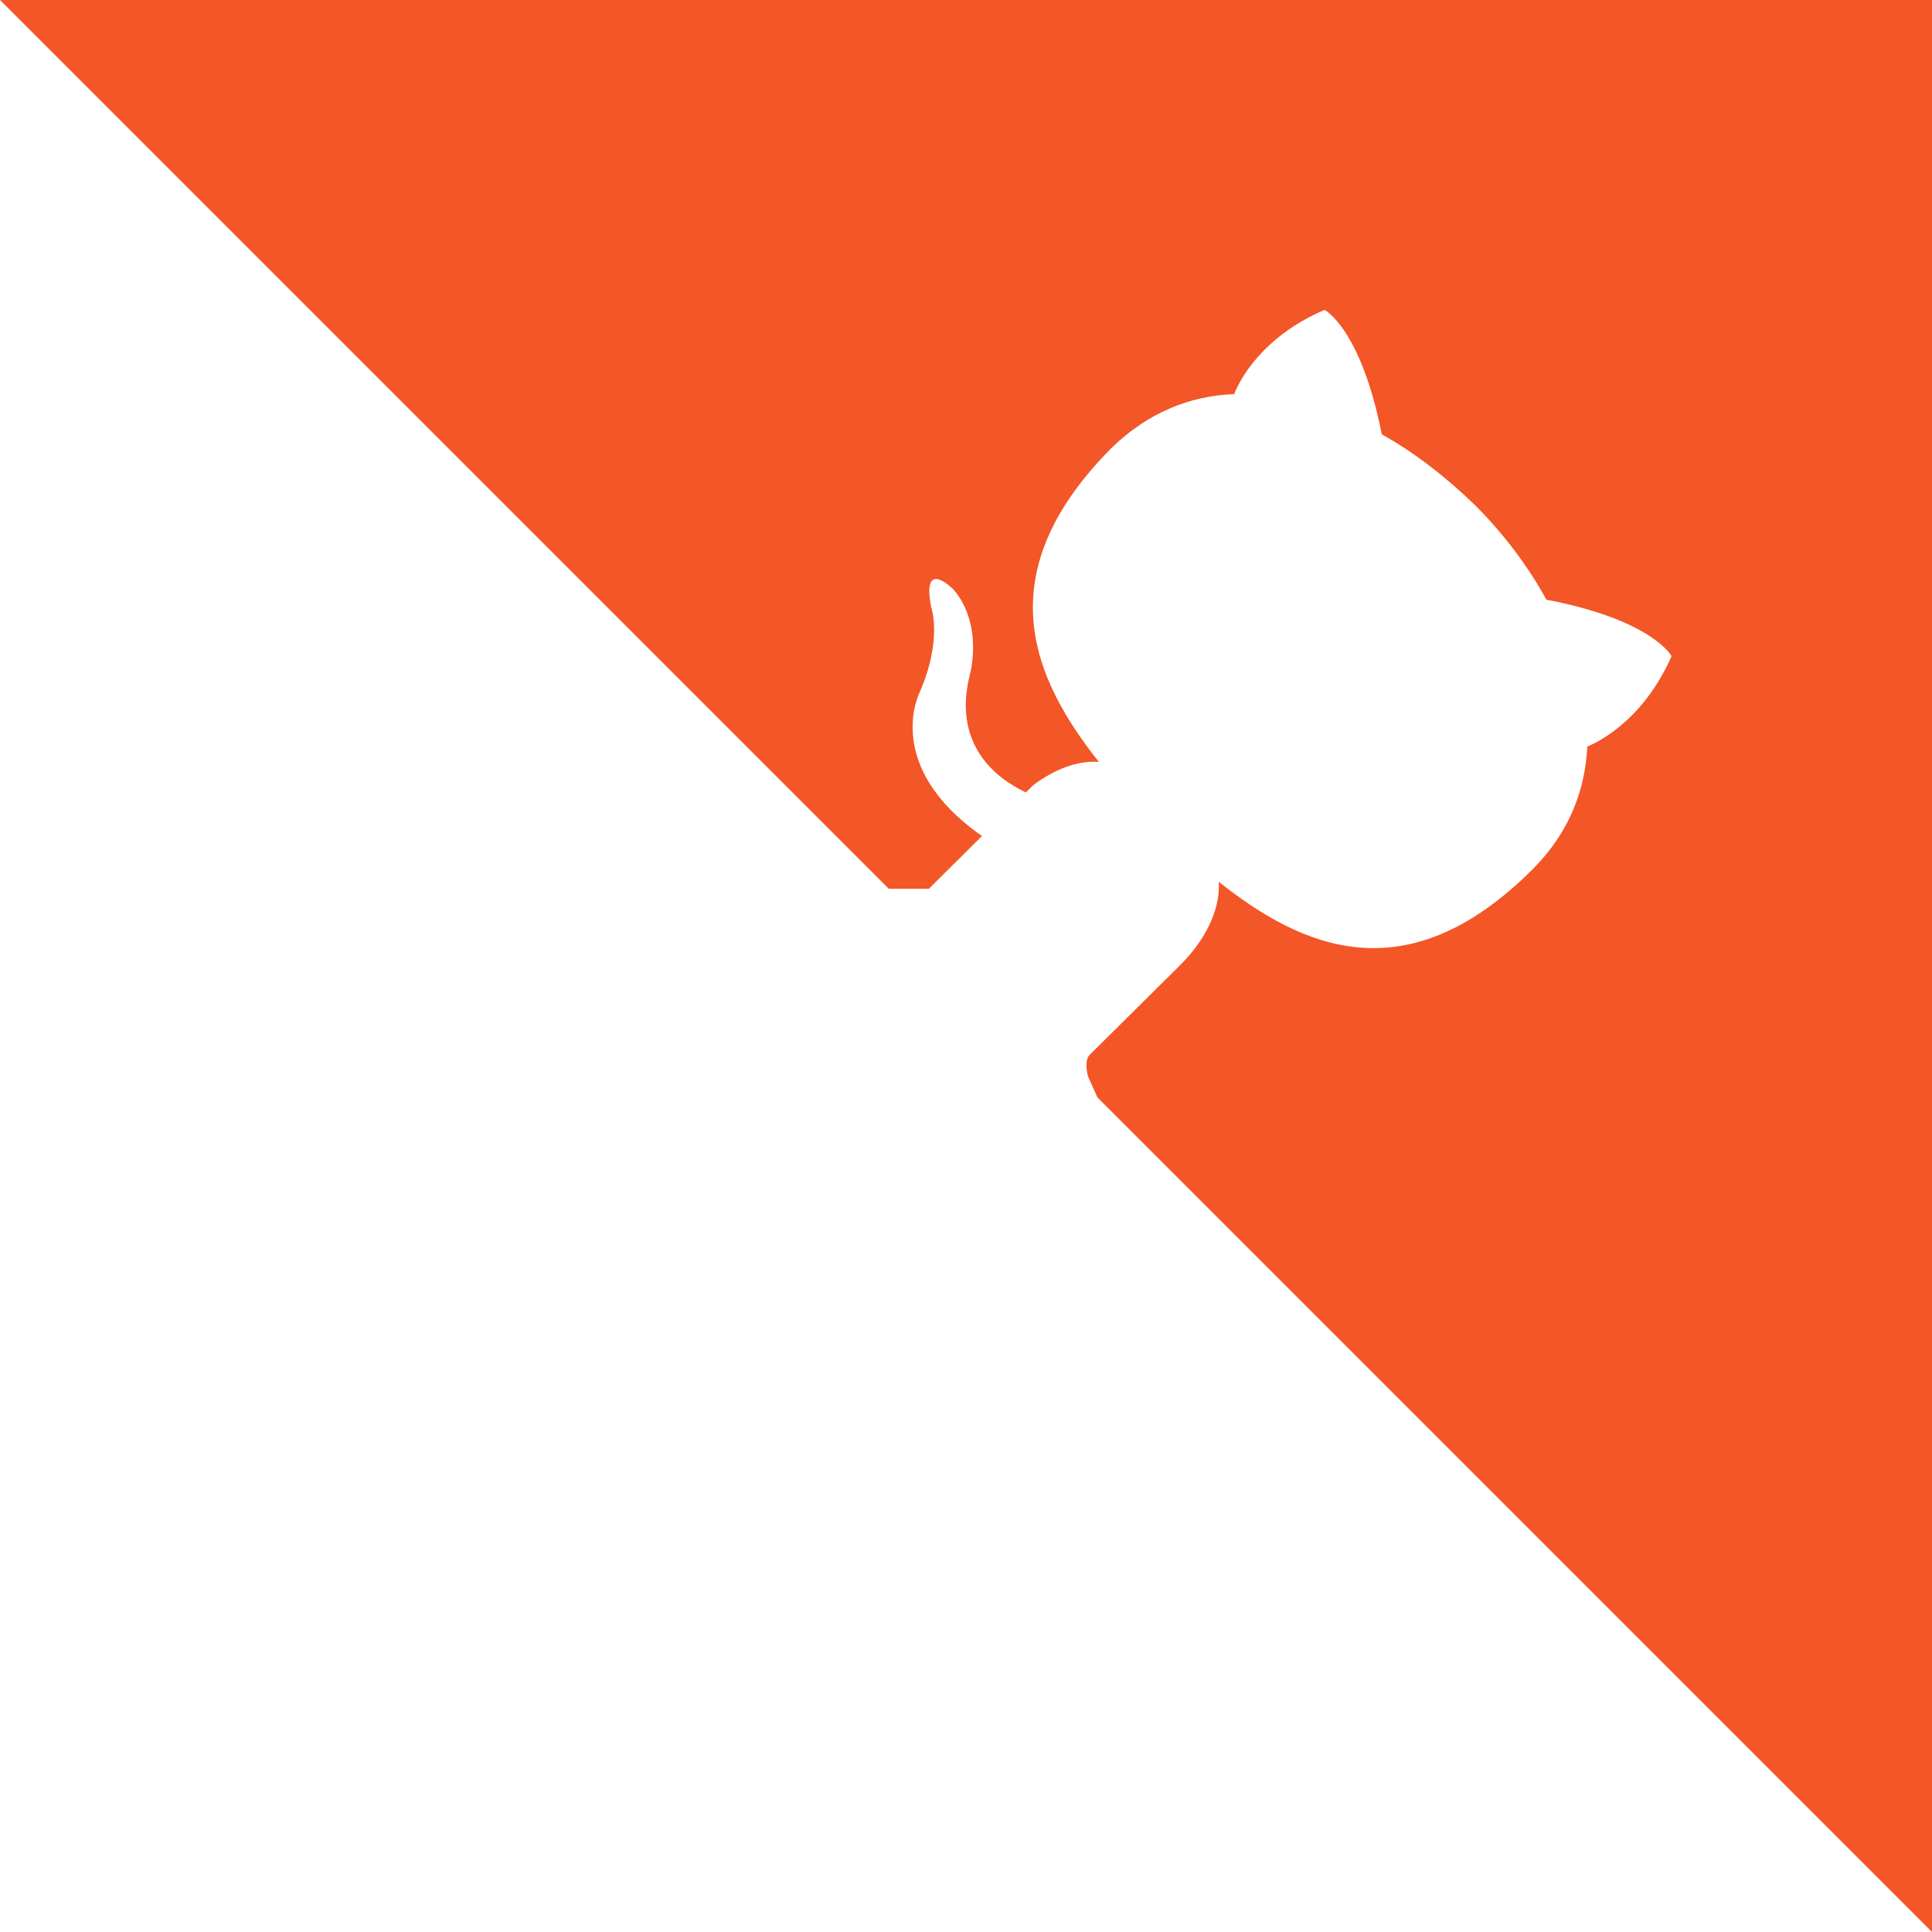 <svg width="80" height="80" viewBox="0 0 80 80" fill="none" xmlns="http://www.w3.org/2000/svg">
<g clip-path="url(#clip0_31_152)">
<path fill-rule="evenodd" clip-rule="evenodd" d="M0 0L36.8 36.8H38.465L40.663 34.617C36.512 31.717 38.08 28.672 38.08 28.672C39.04 26.464 38.56 25.152 38.56 25.152C38.144 23.04 39.488 24.416 39.488 24.416C40.736 25.888 40.16 27.936 40.16 27.936C39.436 30.805 41.209 32.219 42.482 32.812L42.784 32.512C43.808 31.744 44.768 31.488 45.504 31.552C42.816 28.16 40.8 23.808 46.016 18.56C47.52 17.088 49.28 16.384 51.104 16.32C51.296 15.808 52.224 13.952 54.848 12.832C54.848 12.832 56.352 13.6 57.216 17.984C58.592 18.752 59.904 19.776 61.088 20.928C62.24 22.08 63.264 23.424 64.032 24.832C68.416 25.664 69.216 27.168 69.216 27.168C68.064 29.792 66.208 30.72 65.728 30.912C65.632 32.768 64.96 34.496 63.456 36C58.208 41.248 53.856 39.2 50.464 36.512C50.528 37.408 50.144 38.688 48.864 39.968L45.12 43.68C44.949 43.851 44.968 44.213 45.048 44.559L45.44 45.44L80 80V0H0Z" fill="#F35627"/>
</g>
<defs>
<clipPath id="clip0_31_152">
<rect width="80" height="80" fill="white"/>
</clipPath>
</defs>
</svg>
